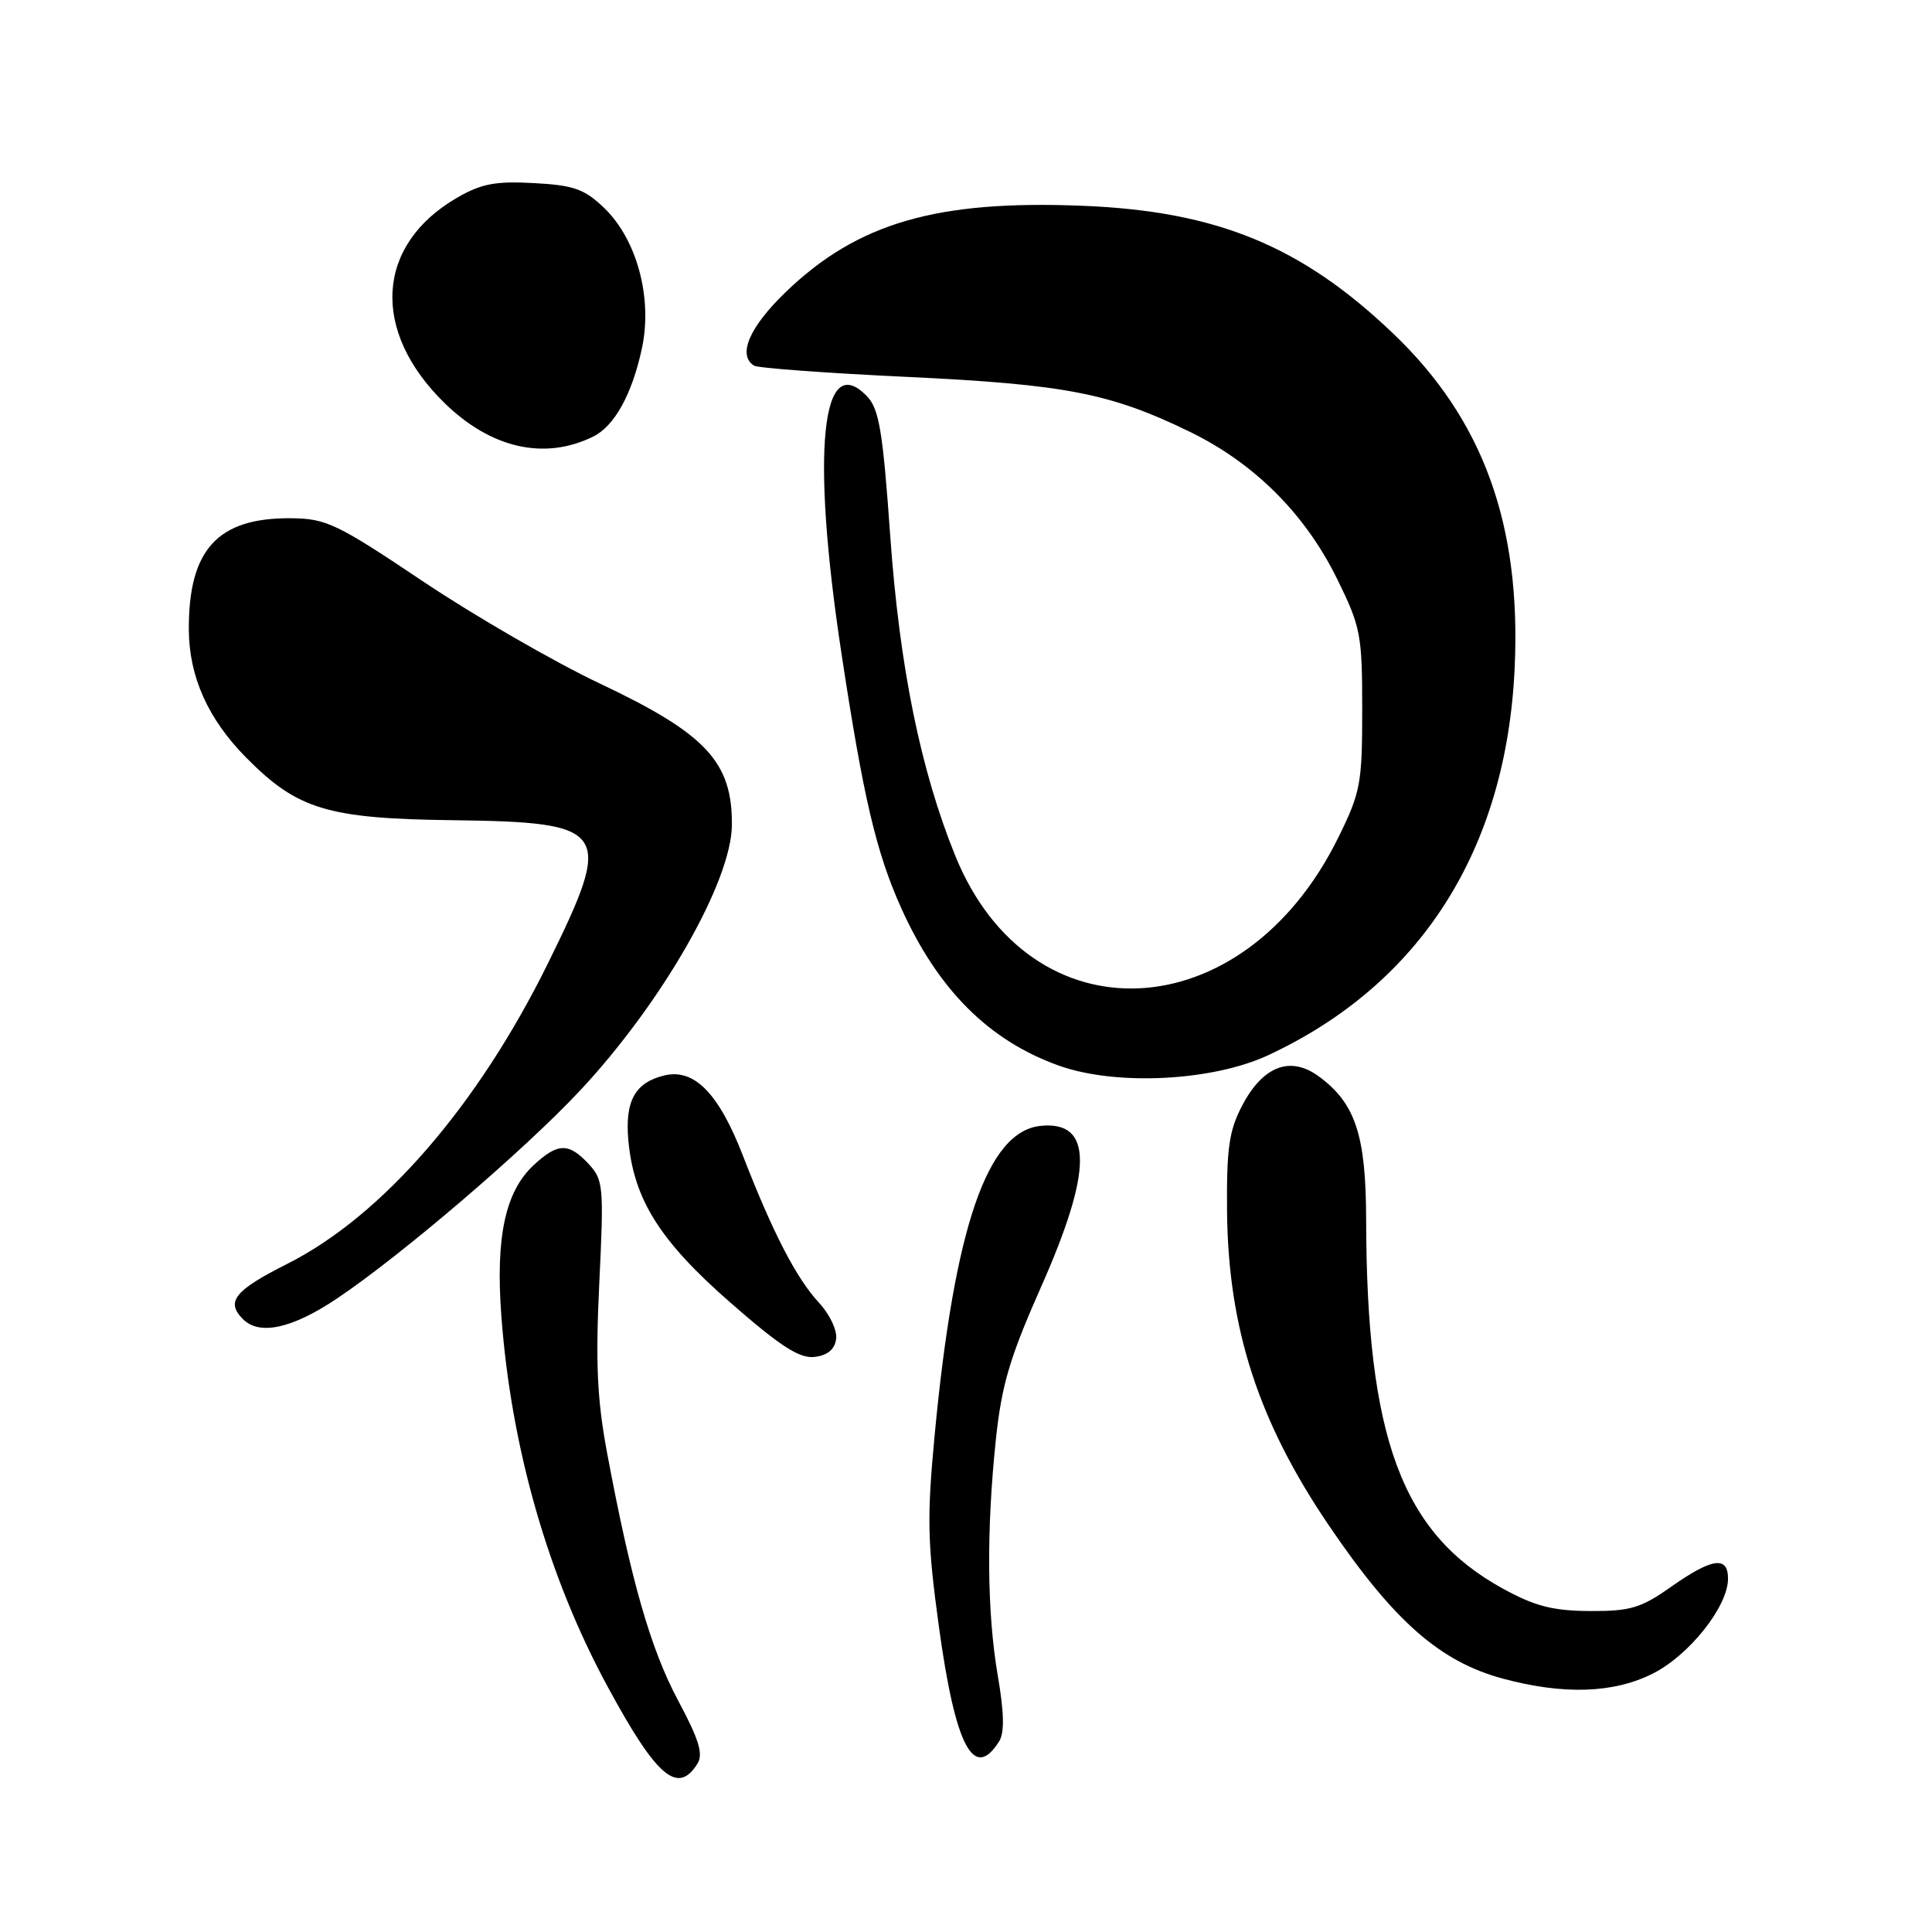 <?xml version="1.0" encoding="UTF-8" standalone="no"?>
<!DOCTYPE svg PUBLIC "-//W3C//DTD SVG 1.1//EN" "http://www.w3.org/Graphics/SVG/1.1/DTD/svg11.dtd" >
<svg xmlns="http://www.w3.org/2000/svg" xmlns:xlink="http://www.w3.org/1999/xlink" version="1.1" viewBox="0 0 256 256">
 <g >
 <path fill="currentColor"
d=" M 92.40 233.72 C 93.22 232.43 92.63 230.52 89.83 225.28 C 86.21 218.50 83.60 209.41 80.44 192.50 C 79.12 185.43 78.90 180.60 79.41 169.97 C 80.03 157.19 79.95 156.33 77.99 154.22 C 75.35 151.39 73.91 151.42 70.71 154.39 C 66.95 157.88 65.65 163.92 66.43 174.36 C 67.73 191.86 72.64 208.98 80.52 223.50 C 87.00 235.46 89.79 237.86 92.40 233.72 Z  M 132.39 230.74 C 133.11 229.60 133.06 226.95 132.21 222.03 C 130.78 213.65 130.69 202.81 131.96 190.72 C 132.72 183.53 133.80 179.87 137.94 170.54 C 144.82 155.02 144.82 148.51 137.93 149.18 C 130.83 149.86 126.46 162.57 123.85 190.12 C 122.81 201.12 122.88 204.38 124.42 215.62 C 126.60 231.45 129.03 236.07 132.39 230.74 Z  M 219.02 221.75 C 223.83 219.32 228.91 212.93 228.97 209.25 C 229.01 206.13 226.90 206.41 221.44 210.25 C 217.43 213.08 216.03 213.50 210.66 213.47 C 205.77 213.44 203.40 212.84 199.14 210.50 C 185.74 203.15 181.07 190.54 181.02 161.50 C 180.99 150.40 179.59 146.18 174.75 142.63 C 170.98 139.86 167.35 141.24 164.59 146.50 C 162.85 149.83 162.52 152.17 162.59 160.50 C 162.74 176.03 166.73 188.36 176.11 202.17 C 184.71 214.83 190.80 220.18 199.15 222.43 C 207.22 224.60 213.84 224.37 219.02 221.75 Z  M 110.79 177.44 C 110.96 176.30 109.95 174.16 108.52 172.62 C 105.52 169.38 102.41 163.37 98.46 153.18 C 95.25 144.88 92.00 141.55 88.04 142.50 C 84.15 143.43 82.79 145.88 83.26 151.10 C 83.97 158.93 87.43 164.43 96.80 172.62 C 103.42 178.41 105.94 180.03 107.93 179.80 C 109.64 179.60 110.60 178.81 110.79 177.44 Z  M 44.64 172.07 C 53.21 166.32 69.54 152.35 76.89 144.47 C 87.77 132.82 96.92 116.80 96.98 109.32 C 97.04 100.96 93.56 97.23 79.50 90.58 C 73.45 87.72 62.91 81.63 56.07 77.05 C 44.65 69.39 43.23 68.71 38.57 68.67 C 28.86 68.58 24.98 72.80 25.02 83.40 C 25.05 89.67 27.55 95.26 32.64 100.41 C 39.41 107.26 43.42 108.47 59.93 108.68 C 80.74 108.95 81.36 109.88 72.63 127.60 C 63.30 146.54 50.65 161.13 38.06 167.47 C 31.07 170.99 29.88 172.48 32.20 174.80 C 34.39 176.99 38.71 176.04 44.64 172.07 Z  M 168.00 139.84 C 188.24 130.43 199.60 112.60 200.70 88.50 C 201.58 69.53 196.53 55.61 184.67 44.26 C 172.51 32.62 161.30 27.99 143.50 27.27 C 124.12 26.48 113.64 29.52 104.10 38.71 C 99.29 43.35 97.69 47.07 99.92 48.45 C 100.43 48.77 109.54 49.44 120.17 49.94 C 141.20 50.94 147.13 52.09 157.69 57.23 C 166.22 61.39 172.94 68.10 177.17 76.70 C 180.30 83.06 180.50 84.08 180.50 94.00 C 180.50 103.84 180.29 104.98 177.31 111.02 C 164.73 136.54 136.53 137.87 126.58 113.40 C 121.98 102.06 119.19 88.35 117.96 71.00 C 116.98 57.13 116.49 54.18 114.88 52.51 C 108.82 46.21 107.45 59.92 111.49 86.53 C 114.40 105.71 116.10 112.95 119.42 120.33 C 124.29 131.15 131.05 137.90 140.33 141.21 C 147.89 143.90 160.60 143.27 168.00 139.84 Z  M 78.58 57.86 C 81.42 56.47 83.75 52.25 85.06 46.15 C 86.49 39.48 84.39 31.70 80.02 27.52 C 77.43 25.04 76.01 24.54 70.73 24.26 C 65.64 23.98 63.77 24.34 60.53 26.22 C 49.79 32.46 49.11 43.84 58.90 53.40 C 65.06 59.42 72.14 61.02 78.58 57.86 Z "/>
</g>
</svg>